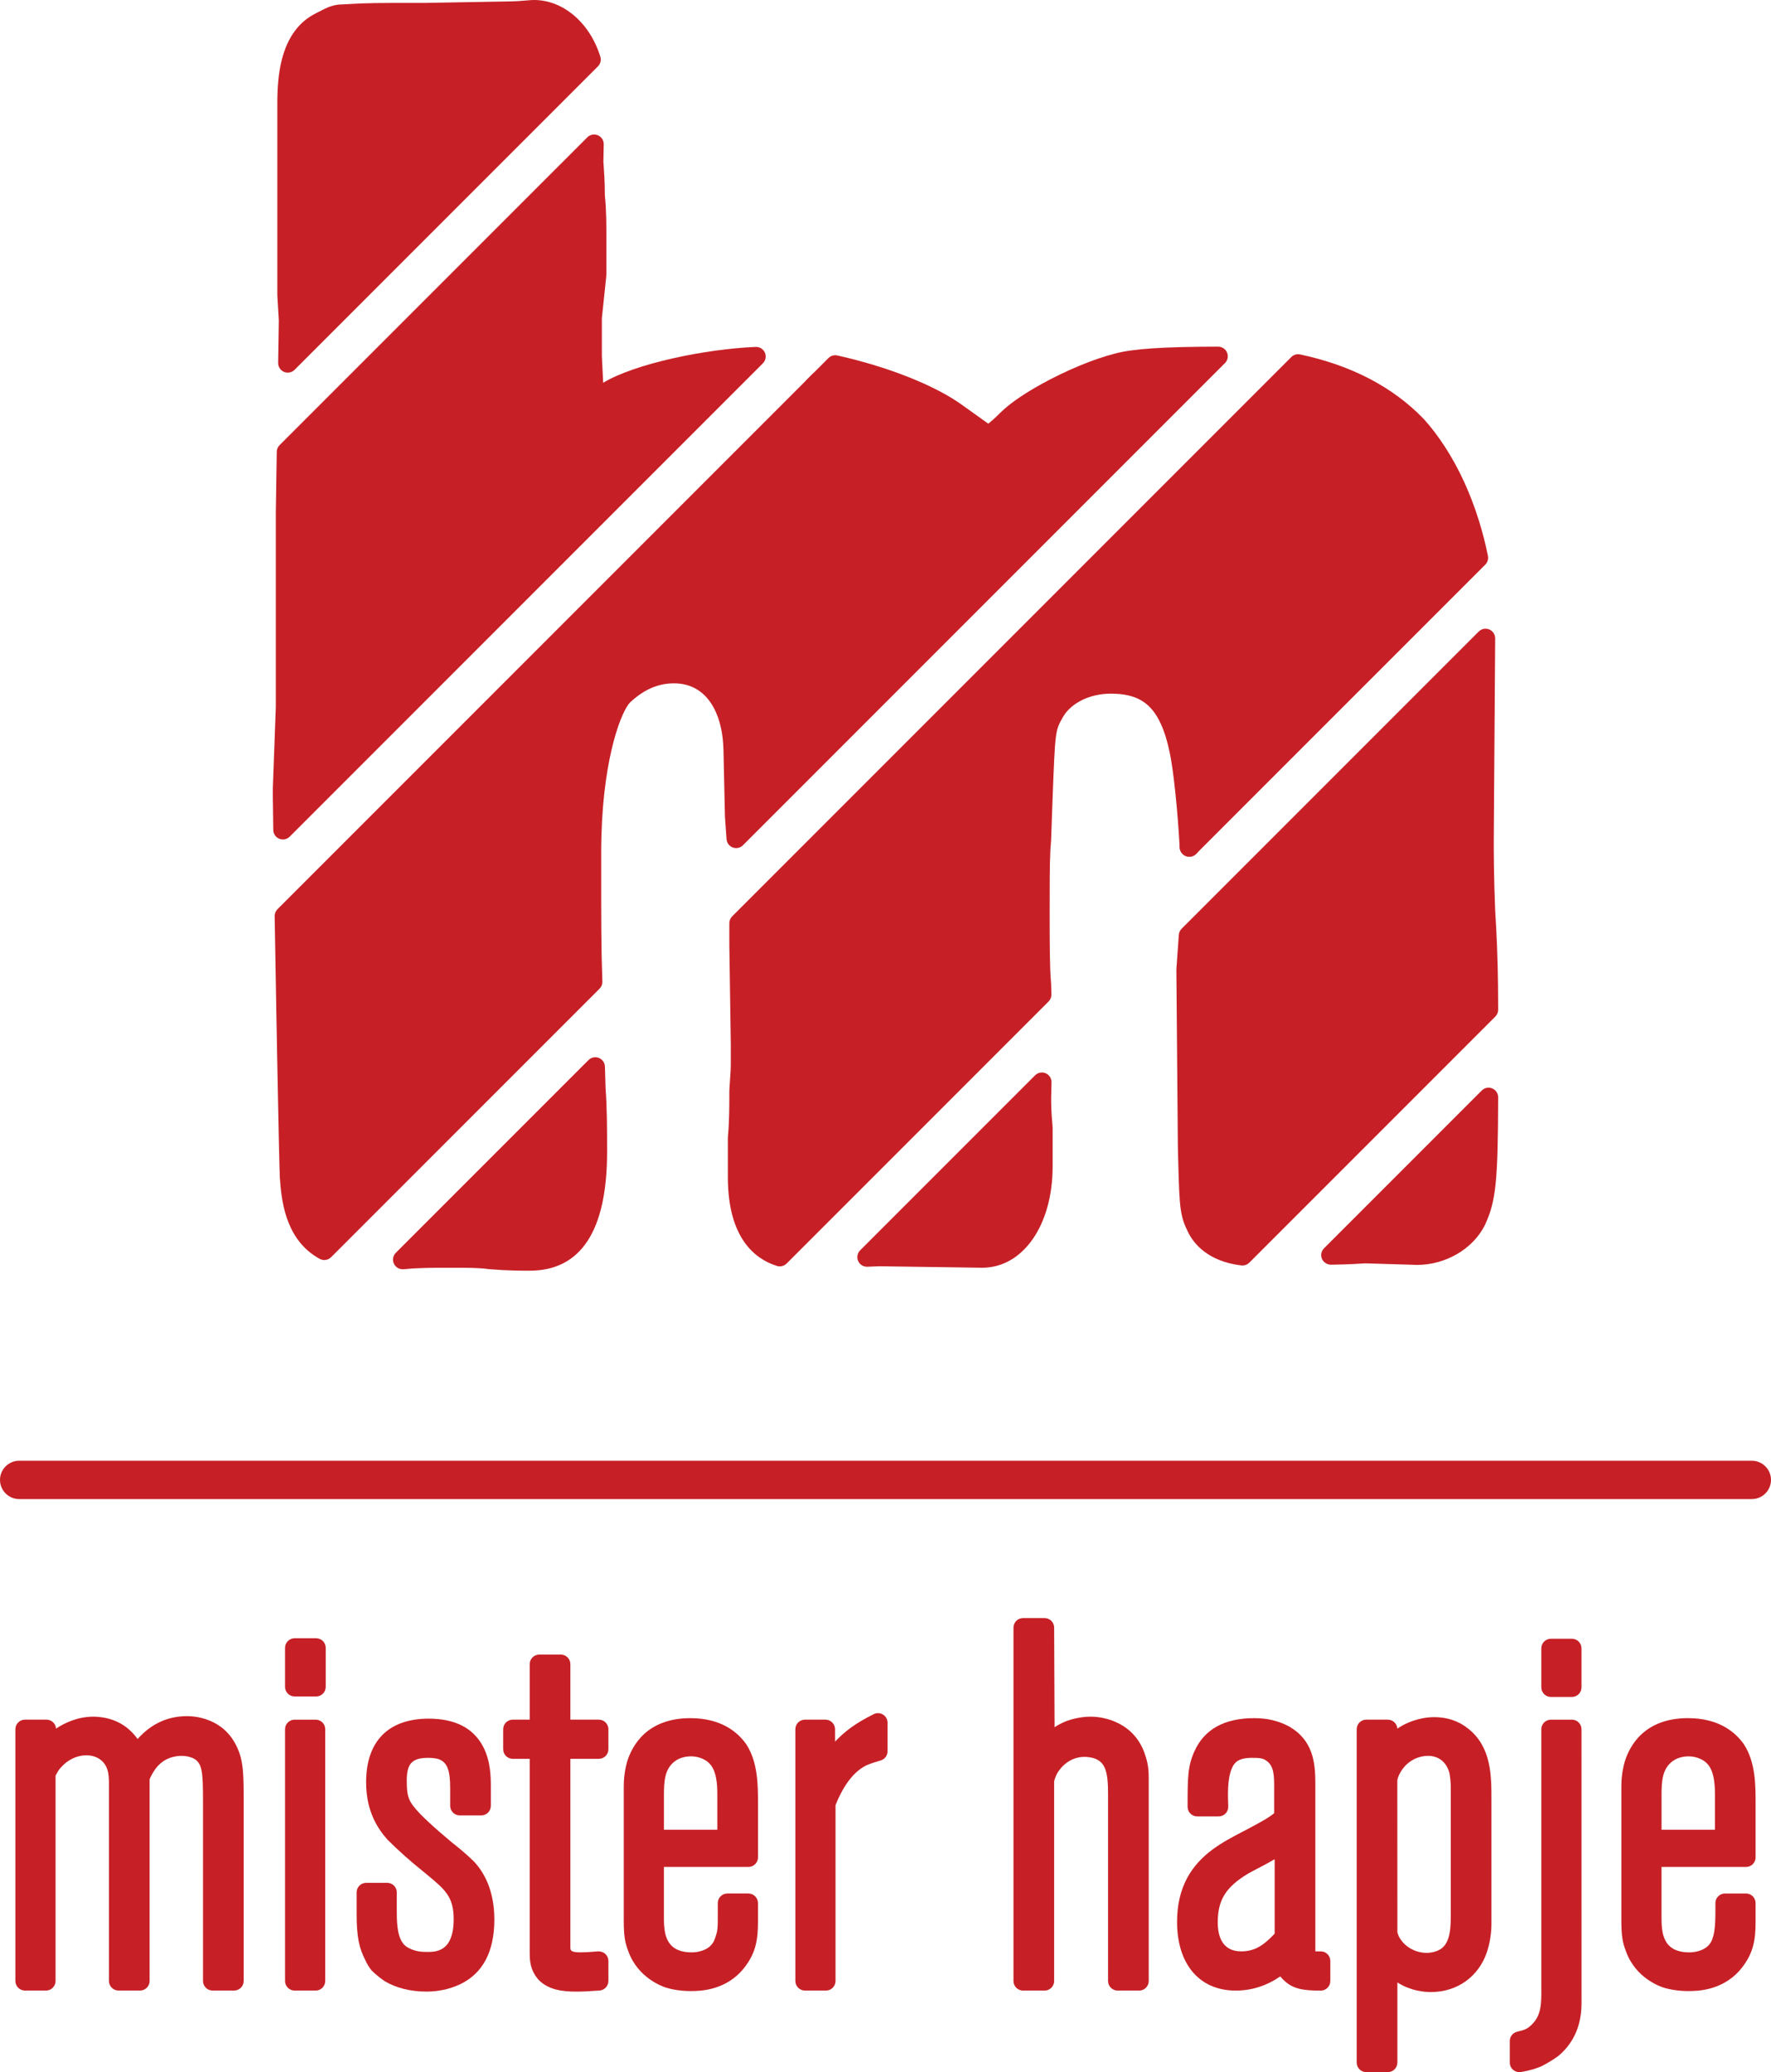 <?xml version="1.0" encoding="utf-8"?>
<!-- Generator: Adobe Illustrator 17.0.0, SVG Export Plug-In . SVG Version: 6.00 Build 0)  -->
<!DOCTYPE svg PUBLIC "-//W3C//DTD SVG 1.1//EN" "http://www.w3.org/Graphics/SVG/1.1/DTD/svg11.dtd">
<svg version="1.1" id="Laag_1" xmlns="http://www.w3.org/2000/svg" xmlns:xlink="http://www.w3.org/1999/xlink" x="0px" y="0px"
	 width="139.806px" height="163.529px" viewBox="0 0 139.806 163.529" enable-background="new 0 0 139.806 163.529"
	 xml:space="preserve">
<g>
	<path fill="#C62026" d="M18.693,137.844c-1.046-2.236-3.269-2.41-3.925-2.41c-1.53,0-2.842,0.607-3.904,1.805
		c-0.825-1.146-1.994-1.74-3.481-1.765c-1.262,0-2.298,0.505-2.959,0.941c-0.026-0.393-0.354-0.705-0.754-0.705H1.971
		c-0.417,0-0.757,0.339-0.757,0.757v19.867c0,0.417,0.34,0.756,0.757,0.756h1.658c0.417,0,0.757-0.339,0.757-0.756v-16.203
		c0.25-0.468,0.307-0.538,0.568-0.8c0.301-0.3,0.944-0.805,1.875-0.805c0.81,0,1.443,0.439,1.658,1.16
		c0.078,0.215,0.113,0.652,0.113,0.967v15.68c0,0.417,0.339,0.756,0.756,0.756h1.698c0.417,0,0.757-0.339,0.757-0.756v-15.921
		c0.085-0.2,0.199-0.451,0.478-0.841c0.491-0.646,1.15-0.975,2.005-1.005c0.527,0,0.91,0.158,1.007,0.217
		c0.653,0.373,0.725,1.004,0.725,3.332v14.219c0,0.417,0.34,0.756,0.757,0.756h1.698c0.417,0,0.756-0.339,0.756-0.756v-14.061
		C19.237,140.082,19.237,138.982,18.693,137.844z"/>
	<path fill="#C62026" d="M24.957,129.287h-1.698c-0.417,0-0.757,0.339-0.757,0.756v3.081c0,0.417,0.34,0.757,0.757,0.757h1.698
		c0.417,0,0.757-0.339,0.757-0.757v-3.081C25.714,129.626,25.374,129.287,24.957,129.287z"/>
	<path fill="#C62026" d="M24.917,135.711h-1.658c-0.417,0-0.757,0.339-0.757,0.757v19.867c0,0.417,0.34,0.756,0.757,0.756h1.658
		c0.417,0,0.757-0.339,0.757-0.756v-19.867C25.674,136.05,25.334,135.711,24.917,135.711z"/>
	<path fill="#C62026" d="M37.426,146.919l-0.006-0.006c-0.589-0.588-1.2-1.077-1.788-1.547c-1.394-1.161-2.466-2.159-2.874-2.678
		c-0.588-0.681-0.646-1.167-0.646-2.192c0-1.325,0.427-1.771,1.692-1.771c0.342,0,0.649,0.041,0.841,0.11
		c0.65,0.244,0.892,0.855,0.892,2.254v1.422c0,0.417,0.339,0.756,0.756,0.756h1.699c0.417,0,0.756-0.339,0.756-0.756v-1.417
		c0.001-0.776,0.003-2.074-0.602-3.237c-0.766-1.477-2.213-2.225-4.302-2.225c-3.188,0-4.943,1.784-4.943,5.022
		c0,2.337,0.954,3.695,1.684,4.524c0.854,0.855,1.829,1.723,2.896,2.575l0.214,0.178c1.455,1.203,2.119,1.751,2.119,3.546
		c0,0.889-0.184,2.025-1.064,2.396c-0.372,0.173-0.769,0.169-1.012,0.167l-0.09-0.001c-0.28,0-0.801,0-1.399-0.314
		c-0.205-0.104-0.372-0.254-0.496-0.448c-0.435-0.667-0.432-1.794-0.43-2.619v-1.313c0-0.417-0.339-0.757-0.756-0.757h-1.659
		c-0.417,0-0.756,0.339-0.756,0.757v1.698c0,1.913,0.232,2.739,0.657,3.585c0.191,0.432,0.351,0.644,0.483,0.821
		c0.021,0.028,0.044,0.054,0.068,0.078c0.371,0.372,0.853,0.718,1.019,0.828c0.902,0.534,2.033,0.816,3.269,0.816
		c1.404,0,2.299-0.407,2.697-0.589c1.778-0.857,2.68-2.575,2.68-5.104C39.024,149.117,38.155,147.696,37.426,146.919z"/>
	<path fill="#C62026" d="M47.272,138.803c0.417,0,0.757-0.339,0.757-0.756v-1.58c0-0.417-0.34-0.757-0.757-0.757h-2.245v-4.378
		c0-0.417-0.339-0.757-0.756-0.757h-1.699c-0.417,0-0.756,0.339-0.756,0.757v4.378h-1.337c-0.417,0-0.757,0.339-0.757,0.757v1.58
		c0,0.417,0.34,0.756,0.757,0.756h1.337v15.279c0,0.704,0.05,1.396,0.682,2.141c0.797,0.838,1.964,0.951,2.999,0.951
		c0.533,0,1.117-0.034,1.83-0.086c0.394-0.028,0.702-0.36,0.702-0.754v-1.58c0-0.211-0.089-0.414-0.243-0.556
		s-0.377-0.211-0.57-0.199l-0.104,0.008c-0.458,0.035-0.891,0.068-1.34,0.068c-0.745,0-0.745-0.189-0.745-0.389v-14.884H47.272z"/>
	<path fill="#C62026" d="M59.081,147.335c0.417,0,0.757-0.339,0.757-0.756v-4.188c0.001-1.48,0.002-3.323-0.927-4.737
		c-0.658-0.94-1.958-2.061-4.411-2.061c-3.418,0-4.595,2.147-4.993,3.432c-0.266,0.931-0.266,1.725-0.266,2.063v10.427
		c0,1.204,0.085,1.781,0.357,2.461c0.75,2.141,2.754,2.813,2.98,2.883c0.558,0.172,1.258,0.271,1.921,0.271
		c0.709,0,2.864,0,4.315-1.918c0.855-1.127,1.022-2.15,1.022-3.538v-1.487c0-0.417-0.34-0.757-0.757-0.757h-1.659
		c-0.417,0-0.756,0.339-0.756,0.757l0.001,0.587c0.003,1.505,0.005,1.57-0.239,2.241c-0.101,0.304-0.275,0.479-0.354,0.558
		c-0.508,0.479-1.301,0.504-1.455,0.504c-1.471,0-1.882-0.738-2.073-1.372c-0.061-0.229-0.133-0.629-0.133-1.229v-4.142H59.081z
		 M56.626,141.523v2.877h-4.214v-2.72c0-1.143,0.063-2.066,0.849-2.677c0.468-0.358,1.05-0.397,1.278-0.397
		c0.474,0,0.918,0.139,1.279,0.398C56.195,139.291,56.626,139.838,56.626,141.523z"/>
	<path fill="#C62026" d="M69.708,135.311L69.708,135.311c-0.226-0.139-0.499-0.151-0.737-0.034
		c-1.512,0.757-2.269,1.358-3.052,2.166v-0.976c0-0.417-0.34-0.757-0.757-0.757h-1.618c-0.417,0-0.757,0.339-0.757,0.757v19.867
		c0,0.417,0.34,0.756,0.757,0.756h1.658c0.417,0,0.756-0.339,0.756-0.756v-13.877c0.741-1.856,1.602-2.66,2.217-3.021
		c0.289-0.184,0.724-0.315,1.153-0.446l0.205-0.062c0.319-0.099,0.533-0.39,0.533-0.723v-2.251
		C70.067,135.691,69.933,135.45,69.708,135.311z"/>
	<path fill="#C62026" d="M90.455,138.666c-0.607-2.124-2.221-2.723-2.766-2.924l-0.1-0.03c-0.298-0.089-0.797-0.237-1.534-0.237
		c-0.148,0-0.931,0.016-1.808,0.325c-0.353,0.134-0.687,0.303-0.997,0.505l-0.033-7.858c-0.001-0.416-0.341-0.753-0.756-0.753
		h-1.699c-0.417,0-0.756,0.339-0.756,0.756v27.885c0,0.417,0.339,0.756,0.756,0.756h1.699c0.417,0,0.756-0.339,0.756-0.756
		l-0.001-15.752c0.005-0.039,0.08-0.364,0.265-0.672c0.028-0.052,0.708-1.265,2.141-1.265c0.262,0,0.58,0.064,0.665,0.09
		c1.007,0.282,1.185,1.149,1.185,2.867v14.732c0,0.417,0.34,0.756,0.757,0.756h1.698c0.417,0,0.756-0.339,0.756-0.756v-15.759
		C90.683,139.916,90.683,139.395,90.455,138.666z"/>
	<path fill="#C62026" d="M104.264,153.998h-0.091c-0.162,0.004-0.271,0.002-0.338-0.002v-13.263c0-1.604-0.162-3.405-2.103-4.5
		c-0.831-0.437-1.693-0.64-2.724-0.64c-2.354,0-3.94,0.879-4.715,2.612c-0.542,1.178-0.542,2.117-0.542,4.385
		c0,0.417,0.339,0.756,0.756,0.756h1.698c0.205,0,0.404-0.084,0.546-0.232c0.142-0.148,0.219-0.35,0.21-0.557
		c-0.031-0.823-0.084-2.199,0.292-3.021c0.173-0.393,0.449-0.811,1.56-0.811c0.606,0,0.88,0.02,1.154,0.225
		c0.619,0.421,0.618,1.219,0.617,2.143v2.005c-0.426,0.333-0.687,0.481-1.353,0.848c-0.347,0.194-0.702,0.38-1.06,0.566
		c-1.674,0.872-3.404,1.774-4.451,3.687c-0.538,1.009-0.8,2.146-0.8,3.476c0,3.341,1.772,5.417,4.627,5.417
		c1.26,0,2.415-0.366,3.523-1.117c0.095,0.126,0.21,0.246,0.357,0.373c0.692,0.629,1.498,0.745,2.834,0.745
		c0.417,0,0.757-0.339,0.757-0.756v-1.58C105.021,154.337,104.681,153.998,104.264,153.998z M100.624,146.727v5.873
		c-0.861,0.907-1.551,1.397-2.641,1.397c-1.529,0-1.851-1.242-1.851-2.284c0-1.769,0.625-2.776,2.379-3.844
		c0.258-0.145,0.521-0.282,0.817-0.437c0.385-0.2,0.778-0.405,1.15-0.625C100.529,146.781,100.577,146.754,100.624,146.727z"/>
	<path fill="#C62026" d="M115.916,136.431c-0.752-0.609-1.656-0.918-2.688-0.918c-0.609,0-1.747,0.125-2.919,0.903
		c-0.026-0.394-0.354-0.706-0.754-0.706h-1.699c-0.417,0-0.756,0.339-0.756,0.757v26.305c0,0.417,0.339,0.756,0.756,0.756h1.699
		c0.417,0,0.756-0.339,0.756-0.756v-6.322c1.029,0.653,2.072,0.759,2.641,0.759c2.081,0,3.779-1.212,4.431-3.164
		c0.329-0.988,0.354-1.915,0.354-2.175v-9.77C117.739,140.128,117.74,137.89,115.916,136.431z M114.527,151.002
		c0,1.029,0,2.309-0.818,2.827c-0.444,0.267-0.934,0.288-1.072,0.288c-0.828,0-1.616-0.402-2.059-1.05
		c-0.121-0.182-0.165-0.248-0.266-0.562l-0.006-12.021c0.033-0.15,0.094-0.36,0.27-0.654c0.068-0.126,0.708-1.23,2.14-1.264
		c0.86,0,1.483,0.503,1.707,1.367c0.063,0.312,0.103,0.862,0.104,0.962V151.002z"/>
	<path fill="#C62026" d="M124.848,157.725l-0.002-21.257c0-0.417-0.34-0.757-0.757-0.757h-1.658c-0.417,0-0.757,0.339-0.757,0.757
		v20.184l0.001,0.263c0.005,1.173,0.009,2.099-0.728,2.834c-0.366,0.368-0.563,0.444-1.179,0.589
		c-0.343,0.081-0.583,0.384-0.583,0.736v1.699c0,0.223,0.098,0.433,0.268,0.578c0.137,0.115,0.311,0.179,0.489,0.179
		c0.04,0,0.082-0.003,0.124-0.01c0.812-0.136,1.294-0.316,1.636-0.465c0.538-0.269,1.211-0.695,1.434-0.906
		C124.889,160.602,124.86,158.586,124.848,157.725z"/>
	<path fill="#C62026" d="M124.089,129.326h-1.658c-0.417,0-0.757,0.339-0.757,0.756v3.081c0,0.417,0.34,0.756,0.757,0.756h1.658
		c0.417,0,0.757-0.339,0.757-0.756v-3.081C124.846,129.666,124.506,129.326,124.089,129.326z"/>
	<path fill="#C62026" d="M137.834,147.335c0.417,0,0.757-0.339,0.757-0.756v-4.18c0.002-1.483,0.005-3.328-0.927-4.746
		c-0.658-0.94-1.958-2.061-4.412-2.061c-3.417,0-4.594,2.147-4.992,3.432c-0.267,0.931-0.267,1.725-0.267,2.064v10.427
		c0,1.201,0.085,1.779,0.358,2.461c0.752,2.146,2.755,2.814,2.98,2.883c0.558,0.172,1.258,0.271,1.92,0.271
		c0.709,0,2.865,0,4.316-1.918c0.855-1.127,1.022-2.15,1.022-3.538v-1.487c0-0.417-0.34-0.757-0.757-0.757h-1.659
		c-0.417,0-0.756,0.339-0.756,0.757l0.001-0.177c0.003,1.505,0.005,2.334-0.239,3.004c-0.1,0.301-0.274,0.478-0.354,0.559
		c-0.508,0.479-1.301,0.504-1.455,0.504c-1.471,0-1.882-0.738-2.074-1.374c-0.06-0.226-0.132-0.622-0.132-1.227v-4.142H137.834z
		 M131.165,141.68c0-1.143,0.063-2.066,0.85-2.677c0.468-0.358,1.049-0.397,1.277-0.397c0.63,0,1.075,0.252,1.279,0.398
		c0.376,0.287,0.808,0.833,0.808,2.519v2.877h-4.214V141.68z"/>
</g>
<g>
	<path fill="#C62026" d="M117.8,85.896c-0.284-0.12-0.611-0.053-0.828,0.164l-6.146,6.146l-6.306,6.306
		c-0.219,0.219-0.283,0.547-0.163,0.832c0.12,0.285,0.414,0.457,0.71,0.464c1.386-0.019,2.381-0.084,2.709-0.108l3.656,0.11
		c0.141,0.01,0.282,0.015,0.422,0.015c2.268,0,4.422-1.259,5.359-3.133c0.003-0.007,0.028-0.058,0.031-0.065
		c0.847-1.835,1.01-3.428,1.024-10.029C118.269,86.291,118.084,86.014,117.8,85.896z"/>
	<g>
		<polygon fill="#C62026" points="64.649,30.083 64.649,30.083 64.219,30.514 		"/>
		<path fill="#C62026" d="M64.219,31.273c-0.194,0-0.389-0.074-0.537-0.222c-0.148-0.148-0.223-0.343-0.223-0.537
			c0-0.194,0.074-0.389,0.222-0.537l0.43-0.43c0.297-0.297,0.778-0.296,1.074,0c0.148,0.148,0.223,0.343,0.223,0.537
			c0,0.194-0.074,0.389-0.222,0.537l-0.43,0.43C64.608,31.199,64.413,31.273,64.219,31.273z"/>
	</g>
	<g>
		<g>
			
				<rect x="93.875" y="66.819" transform="matrix(-0.707 0.707 -0.707 -0.707 207.579 47.657)" fill="#C62026" width="0.089" height="0"/>
			<path fill="#C62026" d="M93.888,67.611c-0.193,0-0.387-0.073-0.535-0.22c-0.147-0.146-0.222-0.337-0.225-0.529v0v0
				c-0.002-0.187,0.064-0.376,0.2-0.523c0,0,0,0,0.001-0.001l0,0c0,0,0,0,0.001-0.001c0,0,0,0,0.001-0.001c0,0,0-0.001,0.001-0.001
				l0,0c0.005-0.006,0.011-0.012,0.017-0.017l0.062-0.063c0.296-0.297,0.777-0.299,1.074-0.004c0.298,0.295,0.3,0.776,0.004,1.074
				l-0.004,0.004l0,0l-0.058,0.058C94.279,67.536,94.084,67.611,93.888,67.611z"/>
		</g>
	</g>
	<path fill="#C62026" d="M83.085,88.809C83.085,88.808,83.085,88.808,83.085,88.809c-0.105-1.054-0.105-1.774-0.105-2.186
		l0.029-1.207c0.007-0.31-0.175-0.594-0.46-0.716c-0.286-0.122-0.616-0.058-0.836,0.161L67.902,98.672
		c-0.221,0.221-0.284,0.555-0.159,0.841s0.409,0.467,0.725,0.455l0.945-0.038l8.123,0.116c3.222,0,5.561-3.358,5.561-7.985v-3.028
		C83.097,88.959,83.093,88.884,83.085,88.809z"/>
	<path fill="#C62026" d="M118.257,77.747L118.257,77.747c-0.026-2.053-0.099-3.966-0.223-5.831c-0.05-1.2-0.083-2.395-0.1-3.551
		c-0.013-0.901-0.013-1.592-0.013-2.038l0.11-15.946c0.002-0.308-0.182-0.587-0.467-0.706c-0.285-0.119-0.612-0.054-0.83,0.164
		L93.279,73.294c-0.129,0.129-0.207,0.301-0.22,0.483l-0.188,2.63c-0.004,0.062-0.006,0.124-0.006,0.183l0.117,13.898l0.033,1.307
		c0.095,3.597,0.15,4.198,0.789,5.476c0.417,0.833,1.515,2.277,4.191,2.594c0.03,0.004,0.06,0.005,0.089,0.005
		c0.2,0,0.394-0.079,0.537-0.223l19.425-19.425c0.143-0.143,0.223-0.336,0.223-0.538C118.268,79.091,118.266,78.446,118.257,77.747z
		"/>
	<path fill="#C62026" d="M47.805,85.886l-0.051-1.713c-0.009-0.303-0.197-0.572-0.479-0.684c-0.283-0.112-0.603-0.045-0.817,0.169
		l-15.21,15.21c-0.217,0.217-0.282,0.544-0.165,0.828c0.117,0.284,0.394,0.469,0.702,0.469c0.076,0,0.151-0.004,0.229-0.012
		c1.051-0.106,2.296-0.106,3.615-0.106c1.163,0,2.167,0,2.818,0.094c0.047,0.006,0.093,0.012,0.139,0.016
		c1.491,0.124,2.614,0.124,3.217,0.124c4.062,0,6.122-3.157,6.122-9.384C47.924,89.135,47.924,87.471,47.805,85.886z"/>
	<path fill="#C62026" d="M116.743,41.072c-0.676-2.165-1.578-4.123-2.682-5.819c-0.517-0.796-1.061-1.512-1.614-2.129l-0.057-0.062
		c-2.43-2.521-5.714-4.233-9.759-5.09c-0.25-0.054-0.512,0.024-0.694,0.206L57.798,72.318c-0.142,0.142-0.223,0.335-0.223,0.537
		v1.748l0.116,7.815l0,1.259c0,0.65,0,0.734-0.11,2.281c-0.004,0.055-0.006,0.11-0.006,0.165c0,1.257,0,2.342-0.107,3.52
		c-0.007,0.068-0.01,0.138-0.01,0.207v3.028c0,4.8,2.105,6.471,3.872,7.027c0.075,0.024,0.152,0.035,0.228,0.035
		c0.198,0,0.393-0.078,0.537-0.222l20.684-20.685c0.148-0.148,0.228-0.35,0.222-0.559l-0.024-0.805
		c-0.001-0.045-0.004-0.091-0.008-0.137c-0.107-1.179-0.107-3.391-0.107-5.734c0-1.971,0-3.528,0.053-4.61l0.012-0.22
		c0.011-0.192,0.024-0.373,0.04-0.535c0.005-0.05,0.008-0.099,0.01-0.145l0.116-3.259c0.206-5.37,0.206-5.37,0.81-6.425l0.038-0.067
		c0.66-1.091,2.13-1.795,3.746-1.795c2.018,0,3.159,0.682,3.938,2.355c0.285,0.613,0.515,1.345,0.705,2.249
		c0.294,1.323,0.637,4.566,0.797,7.545c0.016,0.299,0.207,0.561,0.487,0.668c0.28,0.108,0.597,0.04,0.809-0.172l22.83-22.829
		c0.18-0.18,0.258-0.438,0.208-0.687C117.275,42.941,117.033,42,116.743,41.072z"/>
	<path fill="#C62026" d="M47.392,4.475C46.565,1.798,44.461,0,42.157,0c-0.156,0-0.324,0.013-0.578,0.035
		c-0.379,0.033-0.951,0.082-1.671,0.082l-6.524,0.116h-2.588c-1.794,0-2.771,0.059-3.358,0.095c-0.19,0.011-0.34,0.021-0.428,0.021
		c-0.588,0-1.064,0.194-1.412,0.362c-0.121,0.058-0.239,0.12-0.376,0.192c-0.087,0.046-0.18,0.095-0.281,0.145
		c-1.319,0.649-2.22,1.86-2.677,3.599c-0.222,0.846-0.345,1.851-0.366,2.984l-0.002,0.087c-0.002,0.088-0.004,0.176-0.004,0.267
		v15.258c0,0.045,0.001,0.09,0.004,0.136l0.113,1.894l-0.052,3.364c-0.005,0.309,0.179,0.591,0.463,0.711
		c0.096,0.041,0.196,0.06,0.296,0.06c0.198,0,0.392-0.077,0.537-0.222L47.062,5.378l0.142-0.141
		C47.403,5.038,47.476,4.744,47.392,4.475z"/>
	<path fill="#C62026" d="M60.382,27.832c-0.126-0.287-0.421-0.473-0.727-0.454c-3.972,0.163-9.55,1.321-12.039,2.829l-0.104-2.11
		V25.11l0.344-3.261c0.008-0.079,0.012-0.158,0.012-0.237v-2.794c0-1.055,0-2.249-0.118-3.387c-0.004-1.109-0.067-1.98-0.101-2.45
		l-0.004-0.059c-0.006-0.083-0.011-0.147-0.012-0.147h0l0.027-1.385c0.006-0.31-0.177-0.592-0.462-0.714
		c-0.285-0.122-0.615-0.057-0.835,0.162L22.07,35.13c-0.14,0.139-0.219,0.328-0.222,0.525l-0.074,4.801l0,13.188l0,2.152
		l-0.236,6.386l-0.001,0.659c0,0.223,0.013,1.194,0.036,2.661c0.005,0.305,0.192,0.578,0.474,0.692
		c0.093,0.038,0.189,0.056,0.285,0.056c0.198,0,0.392-0.077,0.537-0.223l37.355-37.355C60.445,28.452,60.508,28.118,60.382,27.832z"
		/>
	<path fill="#C62026" d="M96.865,27.826c-0.118-0.284-0.394-0.469-0.701-0.469h-0.001c-4.311,0.006-6.741,0.168-8.109,0.538
		c-1.723,0.433-3.94,1.355-5.931,2.466c-1.189,0.663-2.171,1.327-2.84,1.919c-0.109,0.097-0.215,0.193-0.309,0.286
		c-0.412,0.412-0.731,0.69-0.956,0.87l-2.041-1.458c-2.109-1.541-5.893-3.045-9.876-3.926c-0.253-0.055-0.518,0.021-0.701,0.205
		L21.905,71.753c-0.146,0.146-0.226,0.344-0.223,0.55l0.144,8.202c0.066,3.599,0.131,7.003,0.184,9.377
		c0.034,1.544,0.063,2.656,0.083,3.105c0.004,0.08,0.012,0.159,0.023,0.236c0.138,1.98,0.617,4.751,3.12,6.122
		c0.115,0.063,0.24,0.093,0.365,0.093c0.197,0,0.391-0.076,0.537-0.223L47.33,78.025c0.15-0.149,0.23-0.354,0.222-0.565
		c-0.094-2.511-0.094-5.105-0.094-8.11v-2.095c0-0.45,0.007-0.887,0.02-1.316c0.184-6.454,1.647-9.933,2.282-10.526
		c1.099-1.013,2.197-1.485,3.456-1.485c1.396,0,2.491,0.691,3.167,2c0.45,0.872,0.695,1.96,0.728,3.231l0.116,5.234
		c0.001,0.037,0.002,0.075,0.005,0.114l0.123,1.717c0.021,0.297,0.214,0.554,0.492,0.657c0.279,0.104,0.592,0.036,0.802-0.175
		l38.052-38.052C96.918,28.437,96.983,28.11,96.865,27.826z"/>
</g>
<path fill="#C62026" d="M138.293,115.278H1.513c-0.834,0-1.513,0.679-1.513,1.513s0.679,1.513,1.513,1.513h136.78
	c0.834,0,1.513-0.679,1.513-1.513S139.127,115.278,138.293,115.278z"/>
</svg>

